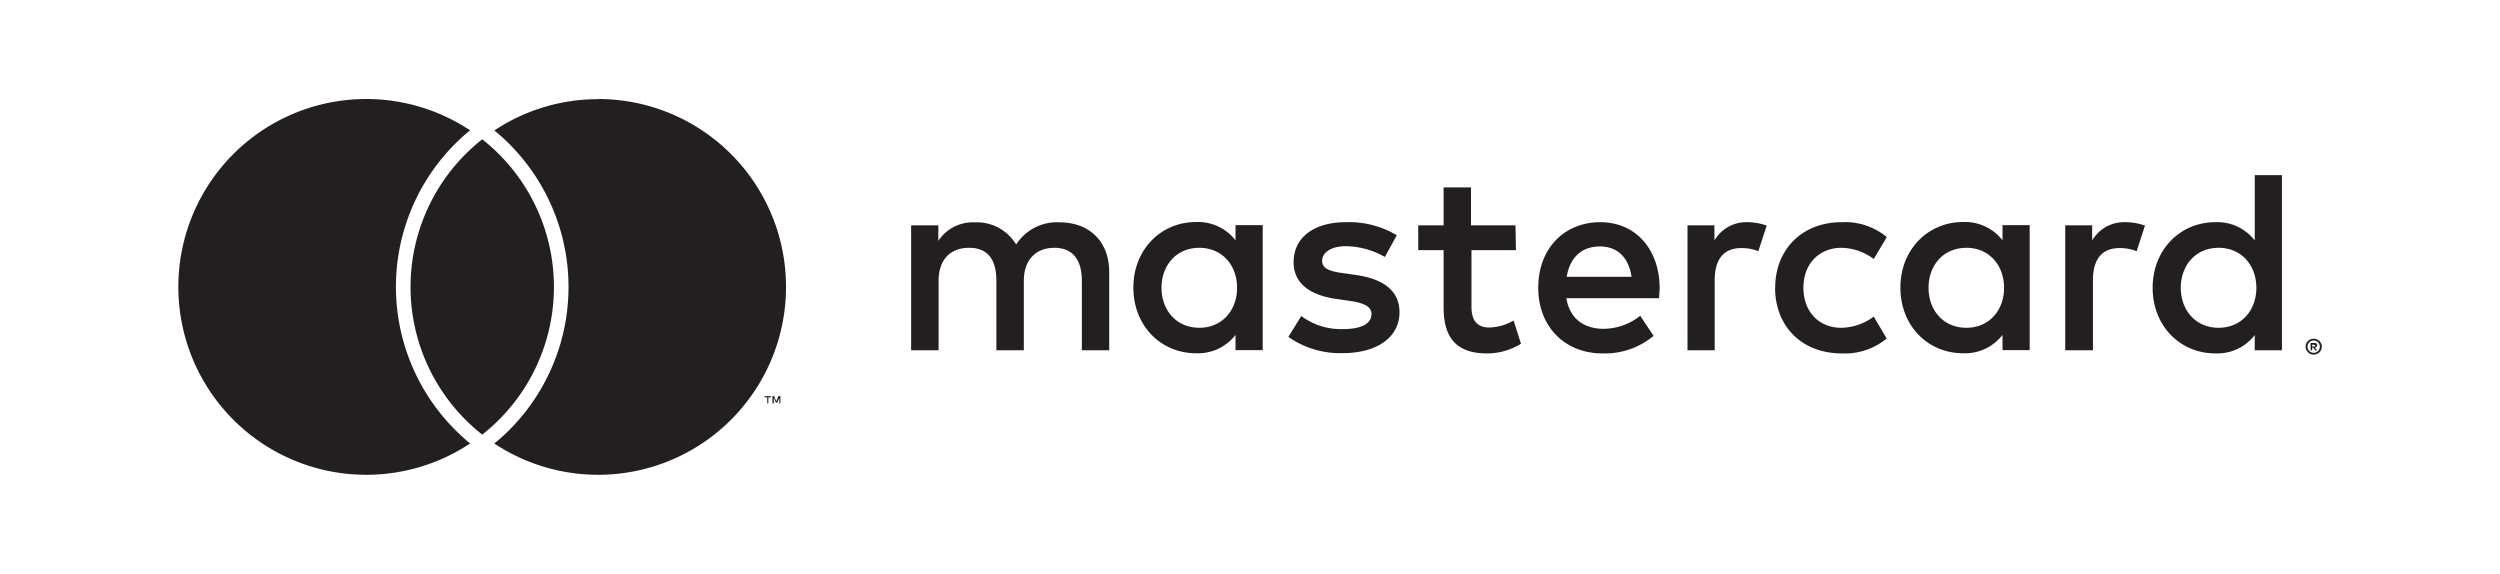 <svg id="Layer_1" data-name="Layer 1" xmlns="http://www.w3.org/2000/svg" viewBox="0 0 478.99 109.97"><defs><style>.cls-1{fill:none;}.cls-2{fill:#231f20;}</style></defs><rect class="cls-1" width="478.99" height="109.97"/><path class="cls-2" d="M147.21,77.29V76.13h.47V75.9h-1.19v.23H147v1.16Zm2.31,0v-1.4h-.37l-.42,1-.42-1H148v1.4h.26V76.24l.39.91h.27l.39-.92v1.06Zm63-10.18v-15c0-5.66-3.6-9.46-9.41-9.51a9.29,9.29,0,0,0-8.42,4.25,8.78,8.78,0,0,0-7.91-4.25,7.92,7.92,0,0,0-7,3.55V43.17h-5.21V67.11h5.26V53.84c0-4.16,2.3-6.36,5.86-6.36s5.21,2.25,5.21,6.31V67.11h5.26V53.84c0-4.16,2.4-6.36,5.86-6.36s5.26,2.25,5.26,6.31V67.11Zm77.84-23.94h-8.52V35.91h-5.25v7.26h-4.86v4.76h4.86V58.84c0,5.56,2.15,8.87,8.31,8.87a12.25,12.25,0,0,0,6.51-1.85L290,61.4a9.63,9.63,0,0,1-4.61,1.35c-2.6,0-3.46-1.6-3.46-4V47.93h8.52Zm44.43-.6a7.05,7.05,0,0,0-6.31,3.5v-2.9h-5.16V67.11h5.21V53.69c0-4,1.7-6.16,5.1-6.16a8.49,8.49,0,0,1,3.26.6l1.6-4.91a11.11,11.11,0,0,0-3.7-.65Zm-67.17,2.5a17.92,17.92,0,0,0-9.77-2.5c-6.06,0-10,2.9-10,7.66,0,3.91,2.9,6.31,8.26,7.06l2.45.35c2.86.4,4.21,1.15,4.21,2.51,0,1.85-1.9,2.9-5.46,2.9a12.76,12.76,0,0,1-8-2.5l-2.46,4a17.26,17.26,0,0,0,10.37,3.11c6.91,0,10.92-3.26,10.92-7.81,0-4.21-3.15-6.41-8.36-7.17l-2.46-.35c-2.25-.3-4-.75-4-2.35s1.7-2.81,4.55-2.81a15.48,15.48,0,0,1,7.47,2.06Zm139.54-2.5a7.07,7.07,0,0,0-6.31,3.5v-2.9h-5.16V67.11H401V53.69c0-4,1.7-6.16,5.11-6.16a8.56,8.56,0,0,1,3.26.6l1.6-4.91a11.17,11.17,0,0,0-3.71-.65ZM340.1,55.14c0,7.26,5,12.57,12.77,12.57a12.55,12.55,0,0,0,8.61-2.85L359,60.65a10.54,10.54,0,0,1-6.26,2.15c-4.16,0-7.21-3-7.21-7.66s3.05-7.61,7.21-7.66A10.54,10.54,0,0,1,359,49.63l2.5-4.21a12.55,12.55,0,0,0-8.61-2.85c-7.72,0-12.77,5.31-12.77,12.57Zm48.78,0v-12h-5.21v2.9a9.09,9.09,0,0,0-7.56-3.5c-6.71,0-12,5.26-12,12.57s5.26,12.57,12,12.57a9.07,9.07,0,0,0,7.56-3.51v2.91h5.21Zm-19.38,0c0-4.21,2.75-7.66,7.26-7.66,4.31,0,7.21,3.3,7.21,7.66s-2.9,7.66-7.21,7.66c-4.51,0-7.26-3.45-7.26-7.66ZM306.64,42.57c-7,0-11.92,5.11-11.92,12.57S299.83,67.71,307,67.71a14.55,14.55,0,0,0,9.82-3.36l-2.56-3.85a11.41,11.41,0,0,1-7,2.5c-3.36,0-6.41-1.55-7.16-5.86h17.78c0-.65.1-1.3.1-2-.05-7.46-4.66-12.57-11.37-12.57Zm-.1,4.65c3.35,0,5.51,2.11,6.06,5.81H300.18c.55-3.45,2.65-5.81,6.36-5.81Zm130.67,7.92V33.55H432V46.07a9.07,9.07,0,0,0-7.56-3.5c-6.71,0-12,5.26-12,12.57s5.26,12.57,12,12.57A9.05,9.05,0,0,0,432,64.2v2.91h5.21Zm6.09,9.76a1.46,1.46,0,0,1,.6.12,1.86,1.86,0,0,1,.5.32,1.69,1.69,0,0,1,.33.49,1.45,1.45,0,0,1,.12.59,1.48,1.48,0,0,1-.12.59,1.78,1.78,0,0,1-.33.48,1.67,1.67,0,0,1-.5.33,1.46,1.46,0,0,1-.6.12,1.54,1.54,0,0,1-.61-.12,1.41,1.41,0,0,1-.49-.33,1.58,1.58,0,0,1-.33-.48,1.48,1.48,0,0,1-.12-.59,1.45,1.45,0,0,1,.12-.59,1.51,1.51,0,0,1,.33-.49,1.58,1.58,0,0,1,1.1-.44Zm0,2.7a1.14,1.14,0,0,0,.46-.09,1.21,1.21,0,0,0,.37-.25,1.09,1.09,0,0,0,.25-.38,1.22,1.22,0,0,0,0-.92,1.09,1.09,0,0,0-.25-.38,1.05,1.05,0,0,0-.37-.25,1.14,1.14,0,0,0-.46-.09,1.27,1.27,0,0,0-.47.09,1.05,1.05,0,0,0-.37.25,1.09,1.09,0,0,0-.25.38,1.11,1.11,0,0,0,0,.92,1.09,1.09,0,0,0,.25.38,1.21,1.21,0,0,0,.37.25A1.27,1.27,0,0,0,443.3,67.6Zm.09-1.89a.66.66,0,0,1,.42.12.4.4,0,0,1,.15.33.38.38,0,0,1-.12.29.63.63,0,0,1-.33.14l.46.53h-.36l-.43-.53H443v.53h-.3V65.71ZM443,66v.38h.35a.36.36,0,0,0,.19,0,.17.17,0,0,0,0-.28.36.36,0,0,0-.19,0ZM417.83,55.14c0-4.21,2.76-7.66,7.26-7.66,4.31,0,7.22,3.3,7.22,7.66s-2.91,7.66-7.22,7.66c-4.5,0-7.26-3.45-7.26-7.66Zm-175.9,0v-12h-5.21v2.9a9.11,9.11,0,0,0-7.57-3.5c-6.71,0-12,5.26-12,12.57s5.26,12.57,12,12.57a9.09,9.09,0,0,0,7.57-3.51v2.91h5.21Zm-19.39,0c0-4.21,2.76-7.66,7.26-7.66,4.31,0,7.22,3.3,7.22,7.66s-2.91,7.66-7.22,7.66C225.3,62.8,222.54,59.35,222.54,55.14ZM89.2,84.25l.87.72a36,36,0,1,1,0-60c-.29.24-.58.47-.87.72a38.77,38.77,0,0,0,0,58.53ZM114.64,19a35.85,35.85,0,0,0-19.93,6c.3.24.59.47.87.72a38.76,38.76,0,0,1,0,58.53l-.88.72a36,36,0,1,0,19.93-66ZM92.39,26.69c-.46.37-.91.74-1.36,1.13a36,36,0,0,0,0,54.32c.45.39.9.77,1.36,1.13.47-.36.92-.74,1.37-1.13a36,36,0,0,0,0-54.32c-.45-.39-.9-.76-1.37-1.13"/></svg>